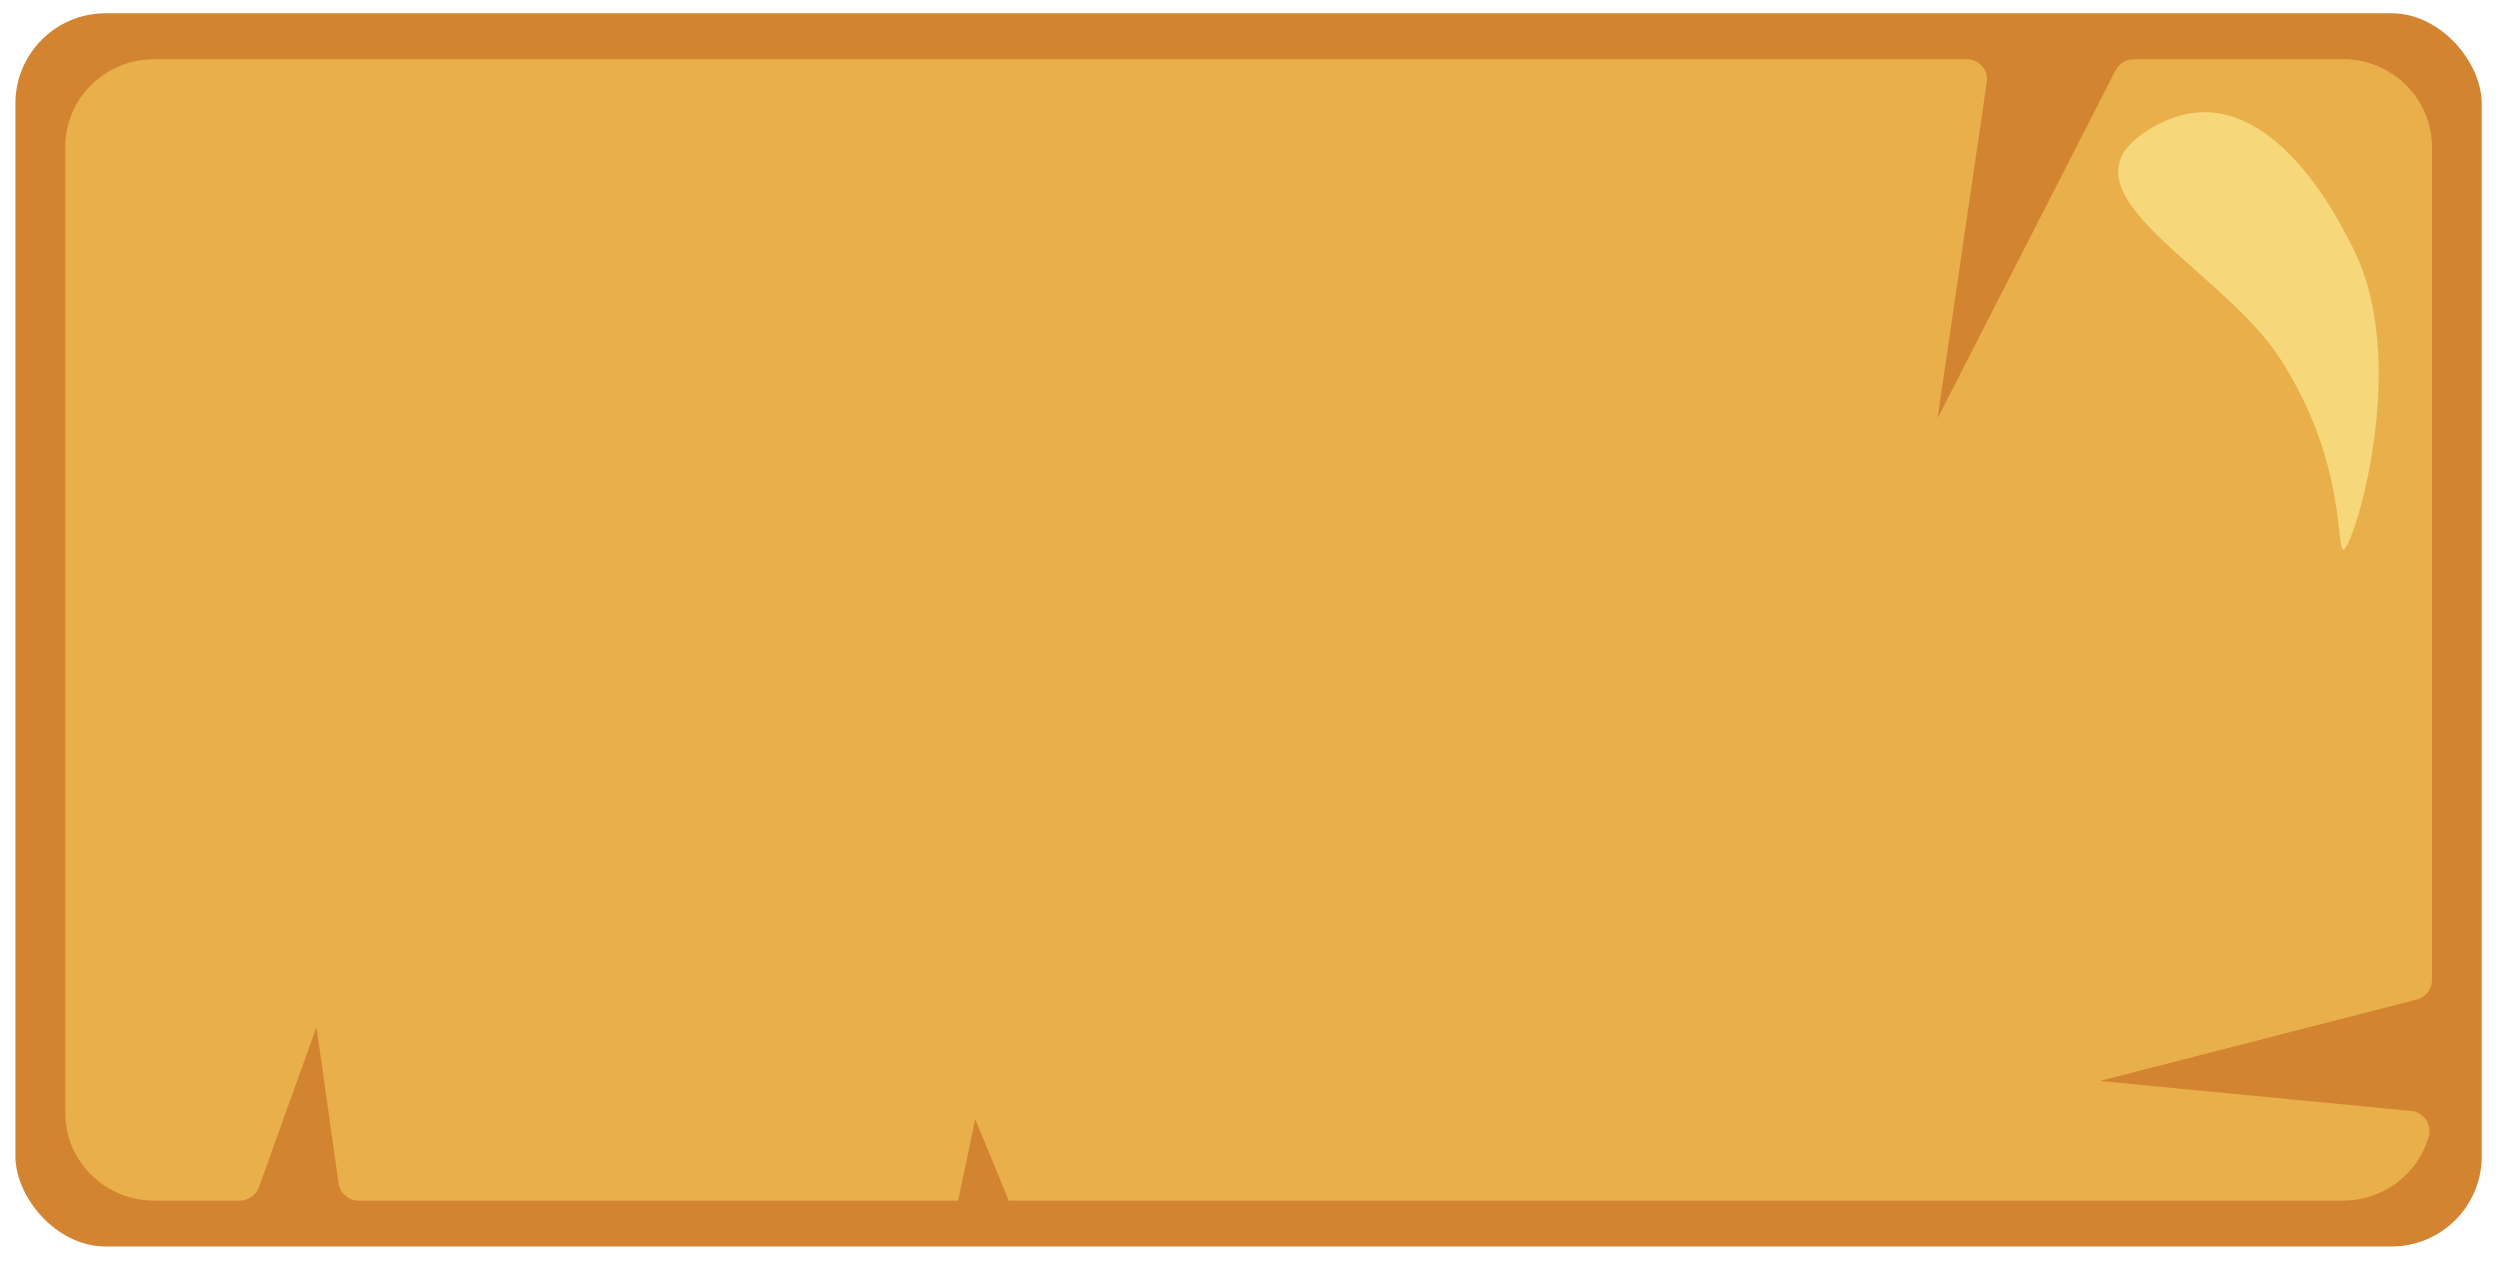 <?xml version="1.0" encoding="UTF-8"?><svg id="Layer_1" xmlns="http://www.w3.org/2000/svg" width="305" height="155" viewBox="0 0 305 155"><defs><style>.cls-1{fill:#f6d87b;}.cls-1,.cls-2,.cls-3{stroke-width:0px;}.cls-2{fill:#e9af4a;}.cls-3{fill:#d38431;}</style></defs><rect class="cls-3" x="1.88" y="1.62" width="300.89" height="150.45" rx="11" ry="11"/><path class="cls-2" d="m285.83,7.22h-25.48c-.95,0-1.82.52-2.25,1.35l-21.72,42.47,6.01-41.03c.22-1.47-.96-2.79-2.49-2.79H18.83c-6,0-10.87,4.79-10.87,10.71v117.84c0,5.91,4.87,10.71,10.87,10.71h10.39c1.07,0,2.02-.66,2.37-1.64l7.02-19.54,2.7,19.07c.17,1.21,1.23,2.11,2.49,2.11h73.09l2.09-9.94,4.1,9.94h162.75c5,0,9.21-3.32,10.48-7.84.41-1.47-.62-2.96-2.17-3.11l-37.98-3.65,38.67-9.93c1.1-.28,1.87-1.25,1.87-2.36V17.93c0-5.91-4.87-10.71-10.87-10.71Z"/><path class="cls-1" d="m287.25,30.65c6.83,14.01-.17,36.28-1.35,36.41-.92.1.38-10.82-7.78-23.38-7.1-10.94-27.22-19.98-16.74-27.35,9.78-6.88,19.04.32,25.88,14.32Z"/></svg>